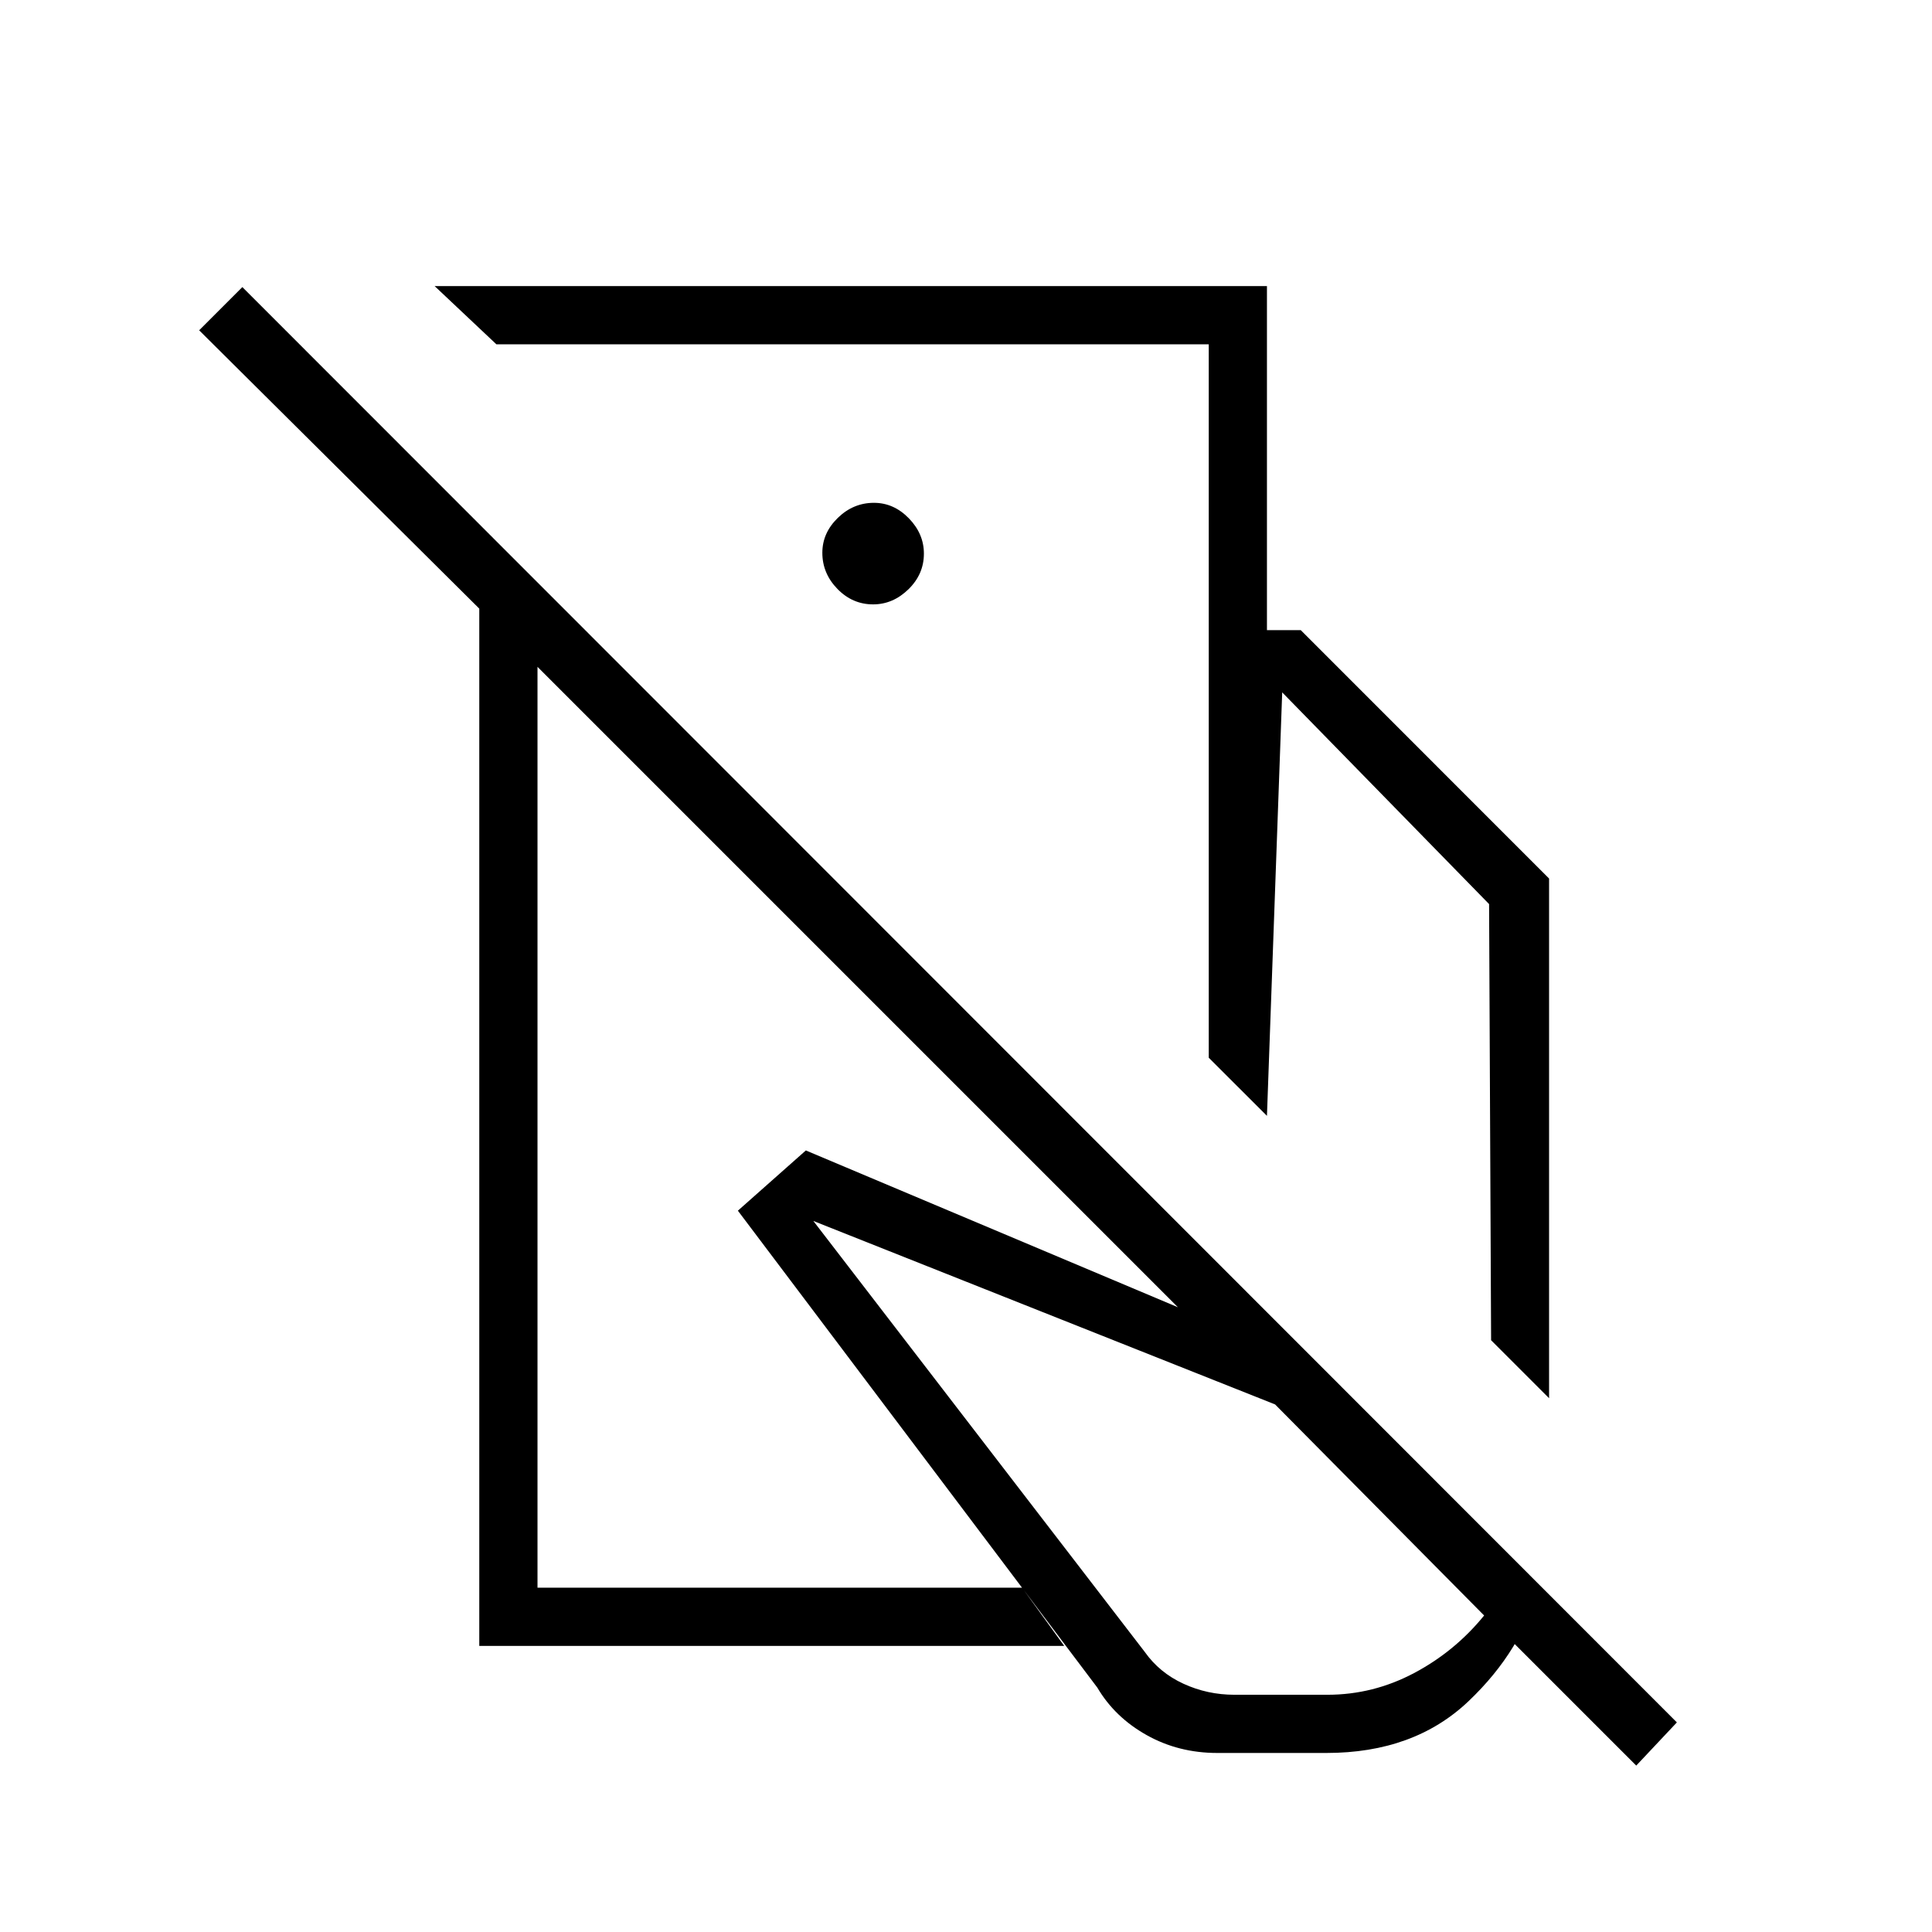 <svg xmlns="http://www.w3.org/2000/svg" height="20" viewBox="0 -960 960 960" width="20"><path d="M600.62-434.41v-212.47h45.73l123.38 123.42v258.23l-28.81-28.81-1-216.73-102.8-105.19-7.58 210.42-28.92-28.87Zm4.28 345.45q-19.32 0-35.15-8.89-15.83-8.88-24.48-23.57l-178.62-237 33.77-29.93 253.62 106.89 110.5 109.61q-7.85 31.54-34.89 57.22-27.03 25.67-70.57 25.67H604.9Zm-4.28-557.92v-142.04H246.65l-30.69-28.93h413.58v170.97h-28.92Zm12.8 529h46.16q22.72 0 43.05-10.77t34.83-28.62L633.58-262.15l-229.43-91.16 164.66 214.12q7.31 10.34 19.22 15.82 11.92 5.49 25.39 5.49ZM423.19-623.31Zm-3.88 146.89Zm413.92 372.27-20.19 21.46-545.96-545.96v457.57h240.8l20.93 28.93H238.15v-515.43L98.96-795.88l21.46-21.47 712.81 713.2Zm-399.4-555.54q9.86 0 17.55-7.48 7.7-7.49 7.7-17.74 0-9.86-7.48-17.55-7.49-7.69-17.35-7.69-10.25 0-17.94 7.48-7.69 7.48-7.69 17.34 0 10.25 7.48 17.95 7.48 7.69 17.73 7.69Z"/></svg>